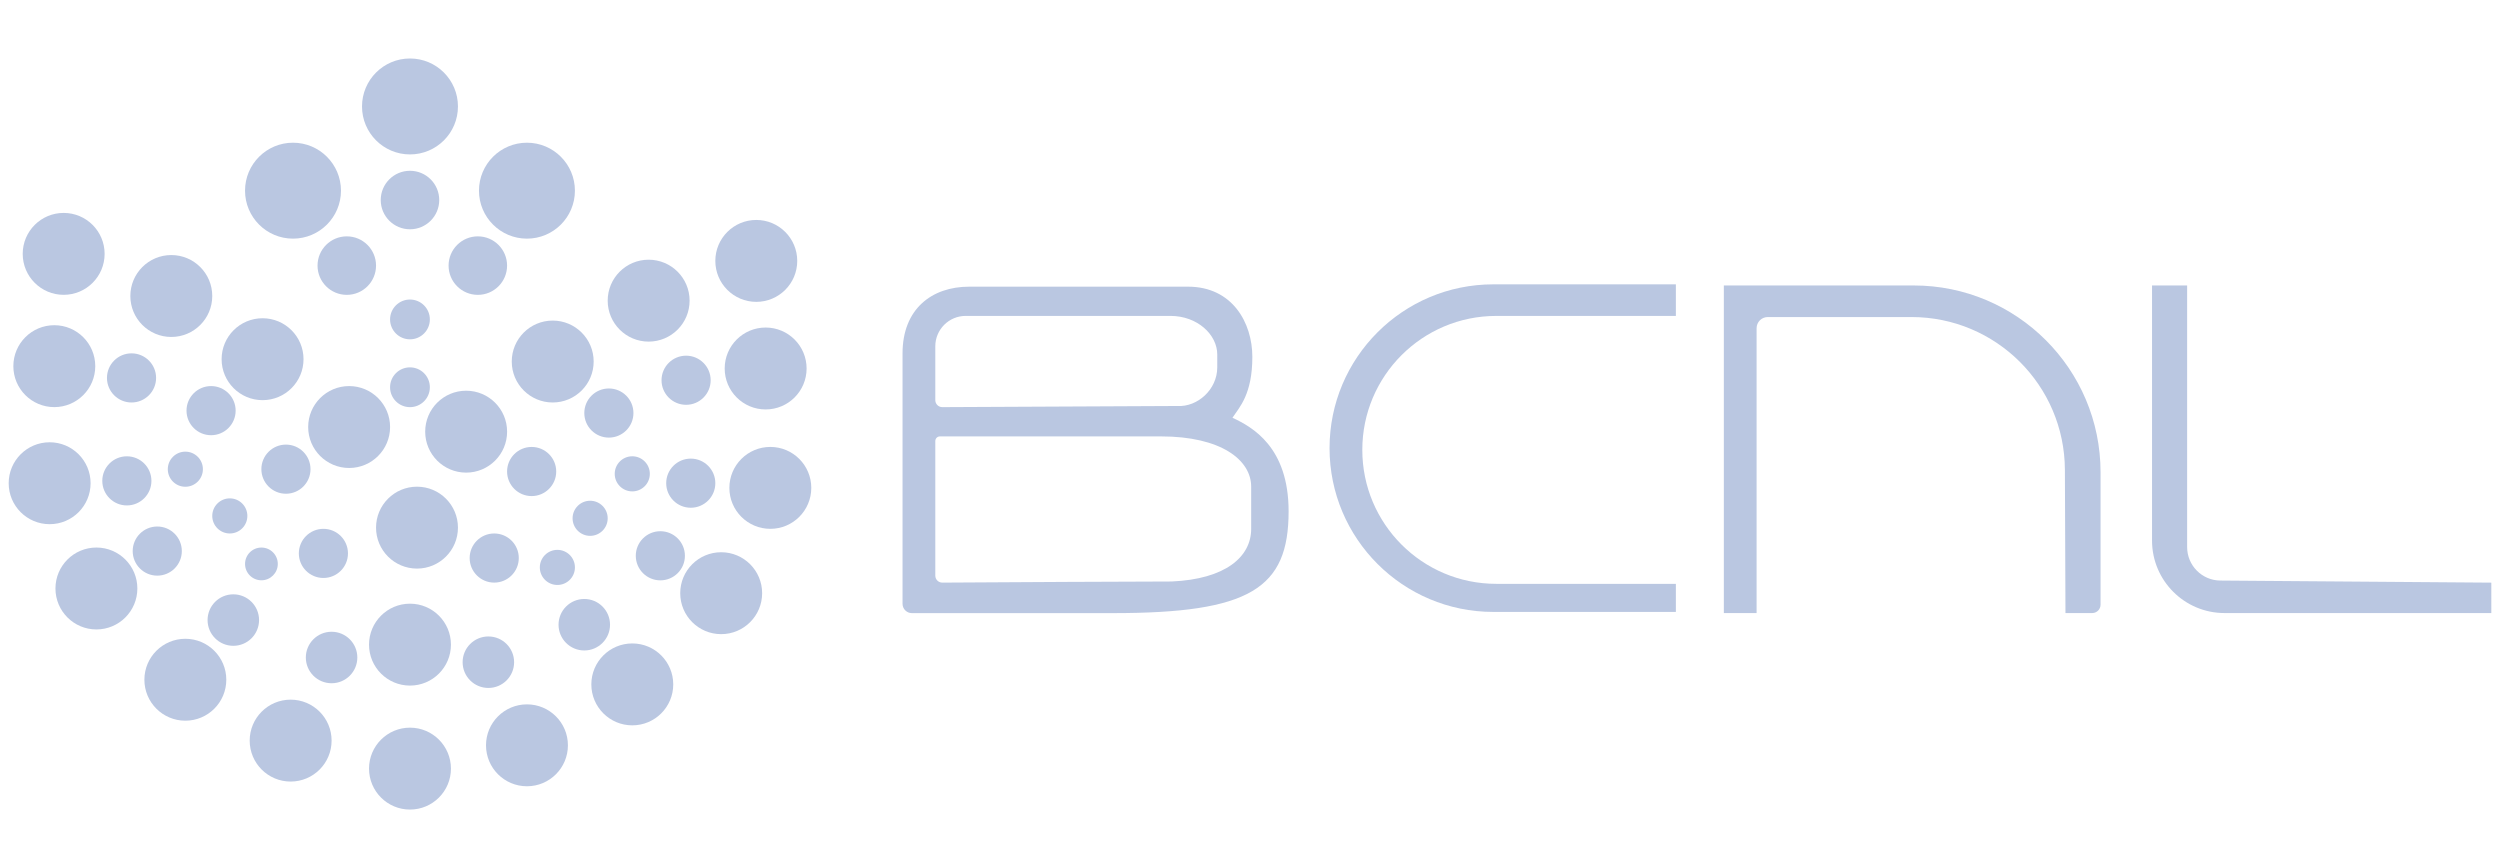 <svg width="144" height="50" viewBox="0 0 144 50" fill="none" xmlns="http://www.w3.org/2000/svg">
<path d="M143.5 35.312V33.56L127.891 33.44C126.833 33.432 125.979 32.571 125.979 31.512V16.443H123.957V31.136C123.957 33.442 125.827 35.312 128.133 35.312H143.5Z" fill="#BAC7E1"/>
<path d="M99.293 16.443V35.312H101.18V18.905C101.18 18.55 101.468 18.262 101.822 18.262H110.104C114.969 18.262 118.919 22.196 118.938 27.061L118.971 35.312H120.511C120.777 35.312 120.992 35.096 120.992 34.83V27.204C120.992 21.261 116.174 16.443 110.231 16.443H99.293Z" fill="#BAC7E1"/>
<path d="M96.53 18.197V16.378H86.017C80.806 16.378 76.582 20.602 76.582 25.812C76.582 31.023 80.806 35.247 86.017 35.247H96.53V33.629H86.186C81.924 33.629 78.469 30.175 78.469 25.913C78.469 21.652 81.924 18.197 86.186 18.197H87.5H96.53Z" fill="#BAC7E1"/>
<circle cx="23.615" cy="6.132" r="2.763" fill="#BAC7E1"/>
<circle cx="30.352" cy="10.983" r="2.763" fill="#BAC7E1"/>
<circle cx="31.836" cy="20.824" r="2.359" fill="#BAC7E1"/>
<circle cx="26.85" cy="24.864" r="2.359" fill="#BAC7E1"/>
<circle cx="20.11" cy="24.597" r="2.359" fill="#BAC7E1"/>
<circle cx="24.019" cy="30.392" r="2.359" fill="#BAC7E1"/>
<circle cx="15.124" cy="20.69" r="2.359" fill="#BAC7E1"/>
<circle cx="9.867" cy="17.05" r="2.359" fill="#BAC7E1"/>
<circle cx="3.667" cy="14.623" r="2.359" fill="#BAC7E1"/>
<circle cx="3.128" cy="21.091" r="2.359" fill="#BAC7E1"/>
<circle cx="2.859" cy="27.834" r="2.359" fill="#BAC7E1"/>
<circle cx="7.576" cy="21.768" r="1.415" fill="#BAC7E1"/>
<circle cx="7.307" cy="27.698" r="1.415" fill="#BAC7E1"/>
<circle cx="9.058" cy="31.742" r="1.415" fill="#BAC7E1"/>
<circle cx="13.439" cy="35.716" r="1.483" fill="#BAC7E1"/>
<circle cx="19.099" cy="37.872" r="1.483" fill="#BAC7E1"/>
<circle cx="12.158" cy="23.653" r="1.415" fill="#BAC7E1"/>
<circle cx="10.676" cy="27.026" r="1.011" fill="#BAC7E1"/>
<circle cx="13.237" cy="29.717" r="1.011" fill="#BAC7E1"/>
<circle cx="15.058" cy="32.482" r="0.943" fill="#BAC7E1"/>
<circle cx="18.628" cy="31.876" r="1.415" fill="#BAC7E1"/>
<circle cx="16.47" cy="27.024" r="1.415" fill="#BAC7E1"/>
<circle cx="30.623" cy="27.159" r="1.415" fill="#BAC7E1"/>
<circle cx="28.467" cy="32.143" r="1.415" fill="#BAC7E1"/>
<circle cx="33.655" cy="35.984" r="1.483" fill="#BAC7E1"/>
<circle cx="28.13" cy="38.143" r="1.483" fill="#BAC7E1"/>
<circle cx="35.071" cy="23.791" r="1.415" fill="#BAC7E1"/>
<circle cx="39.519" cy="21.902" r="1.415" fill="#BAC7E1"/>
<circle cx="39.788" cy="27.831" r="1.415" fill="#BAC7E1"/>
<circle cx="38.036" cy="32.013" r="1.415" fill="#BAC7E1"/>
<circle cx="36.419" cy="27.293" r="1.011" fill="#BAC7E1"/>
<circle cx="33.992" cy="29.854" r="1.011" fill="#BAC7E1"/>
<circle cx="32.105" cy="32.683" r="1.011" fill="#BAC7E1"/>
<circle cx="37.362" cy="17.318" r="2.359" fill="#BAC7E1"/>
<circle cx="43.562" cy="15.028" r="2.359" fill="#BAC7E1"/>
<circle cx="44.101" cy="21.225" r="2.359" fill="#BAC7E1"/>
<circle cx="44.371" cy="28.102" r="2.359" fill="#BAC7E1"/>
<circle cx="41.54" cy="34.168" r="2.359" fill="#BAC7E1"/>
<circle cx="36.42" cy="39.421" r="2.359" fill="#BAC7E1"/>
<circle cx="30.353" cy="42.93" r="2.359" fill="#BAC7E1"/>
<circle cx="23.615" cy="37.131" r="2.359" fill="#BAC7E1"/>
<circle cx="23.615" cy="44.272" r="2.359" fill="#BAC7E1"/>
<circle cx="16.741" cy="42.659" r="2.359" fill="#BAC7E1"/>
<circle cx="10.676" cy="39.153" r="2.359" fill="#BAC7E1"/>
<circle cx="5.553" cy="33.897" r="2.359" fill="#BAC7E1"/>
<circle cx="16.877" cy="10.983" r="2.763" fill="#BAC7E1"/>
<circle cx="23.615" cy="11.522" r="1.685" fill="#BAC7E1"/>
<circle cx="19.975" cy="15.299" r="1.685" fill="#BAC7E1"/>
<circle cx="27.523" cy="15.299" r="1.685" fill="#BAC7E1"/>
<circle cx="23.614" cy="18.399" r="1.146" fill="#BAC7E1"/>
<circle cx="23.614" cy="22.306" r="1.146" fill="#BAC7E1"/>
<path fill-rule="evenodd" clip-rule="evenodd" d="M51.986 20.356V34.777C51.986 35.075 52.227 35.316 52.525 35.316H64.11C72.001 35.316 74.224 33.898 74.224 29.453C74.224 25.744 72.135 24.598 70.99 24.062C71.394 23.453 72.135 22.711 72.135 20.555C72.135 18.601 70.99 16.512 68.429 16.512H55.827C53.671 16.512 51.986 17.795 51.986 20.356ZM53.873 23.046V19.948C53.873 18.981 54.657 18.196 55.624 18.196H67.418C68.968 18.196 70.114 19.274 70.114 20.42V21.161C70.114 22.442 68.968 23.453 67.822 23.385C66.934 23.385 58.673 23.427 54.279 23.451C54.055 23.452 53.873 23.27 53.873 23.046ZM67.485 33.494C64.743 33.494 58.544 33.536 54.279 33.559C54.055 33.56 53.873 33.379 53.873 33.155V25.407C53.873 25.258 53.991 25.137 54.14 25.137H66.879C70.316 25.137 72.068 26.485 72.068 28.035V30.461C72.068 32.078 70.585 33.359 67.485 33.494Z" fill="#BAC7E1"/>
</svg>
